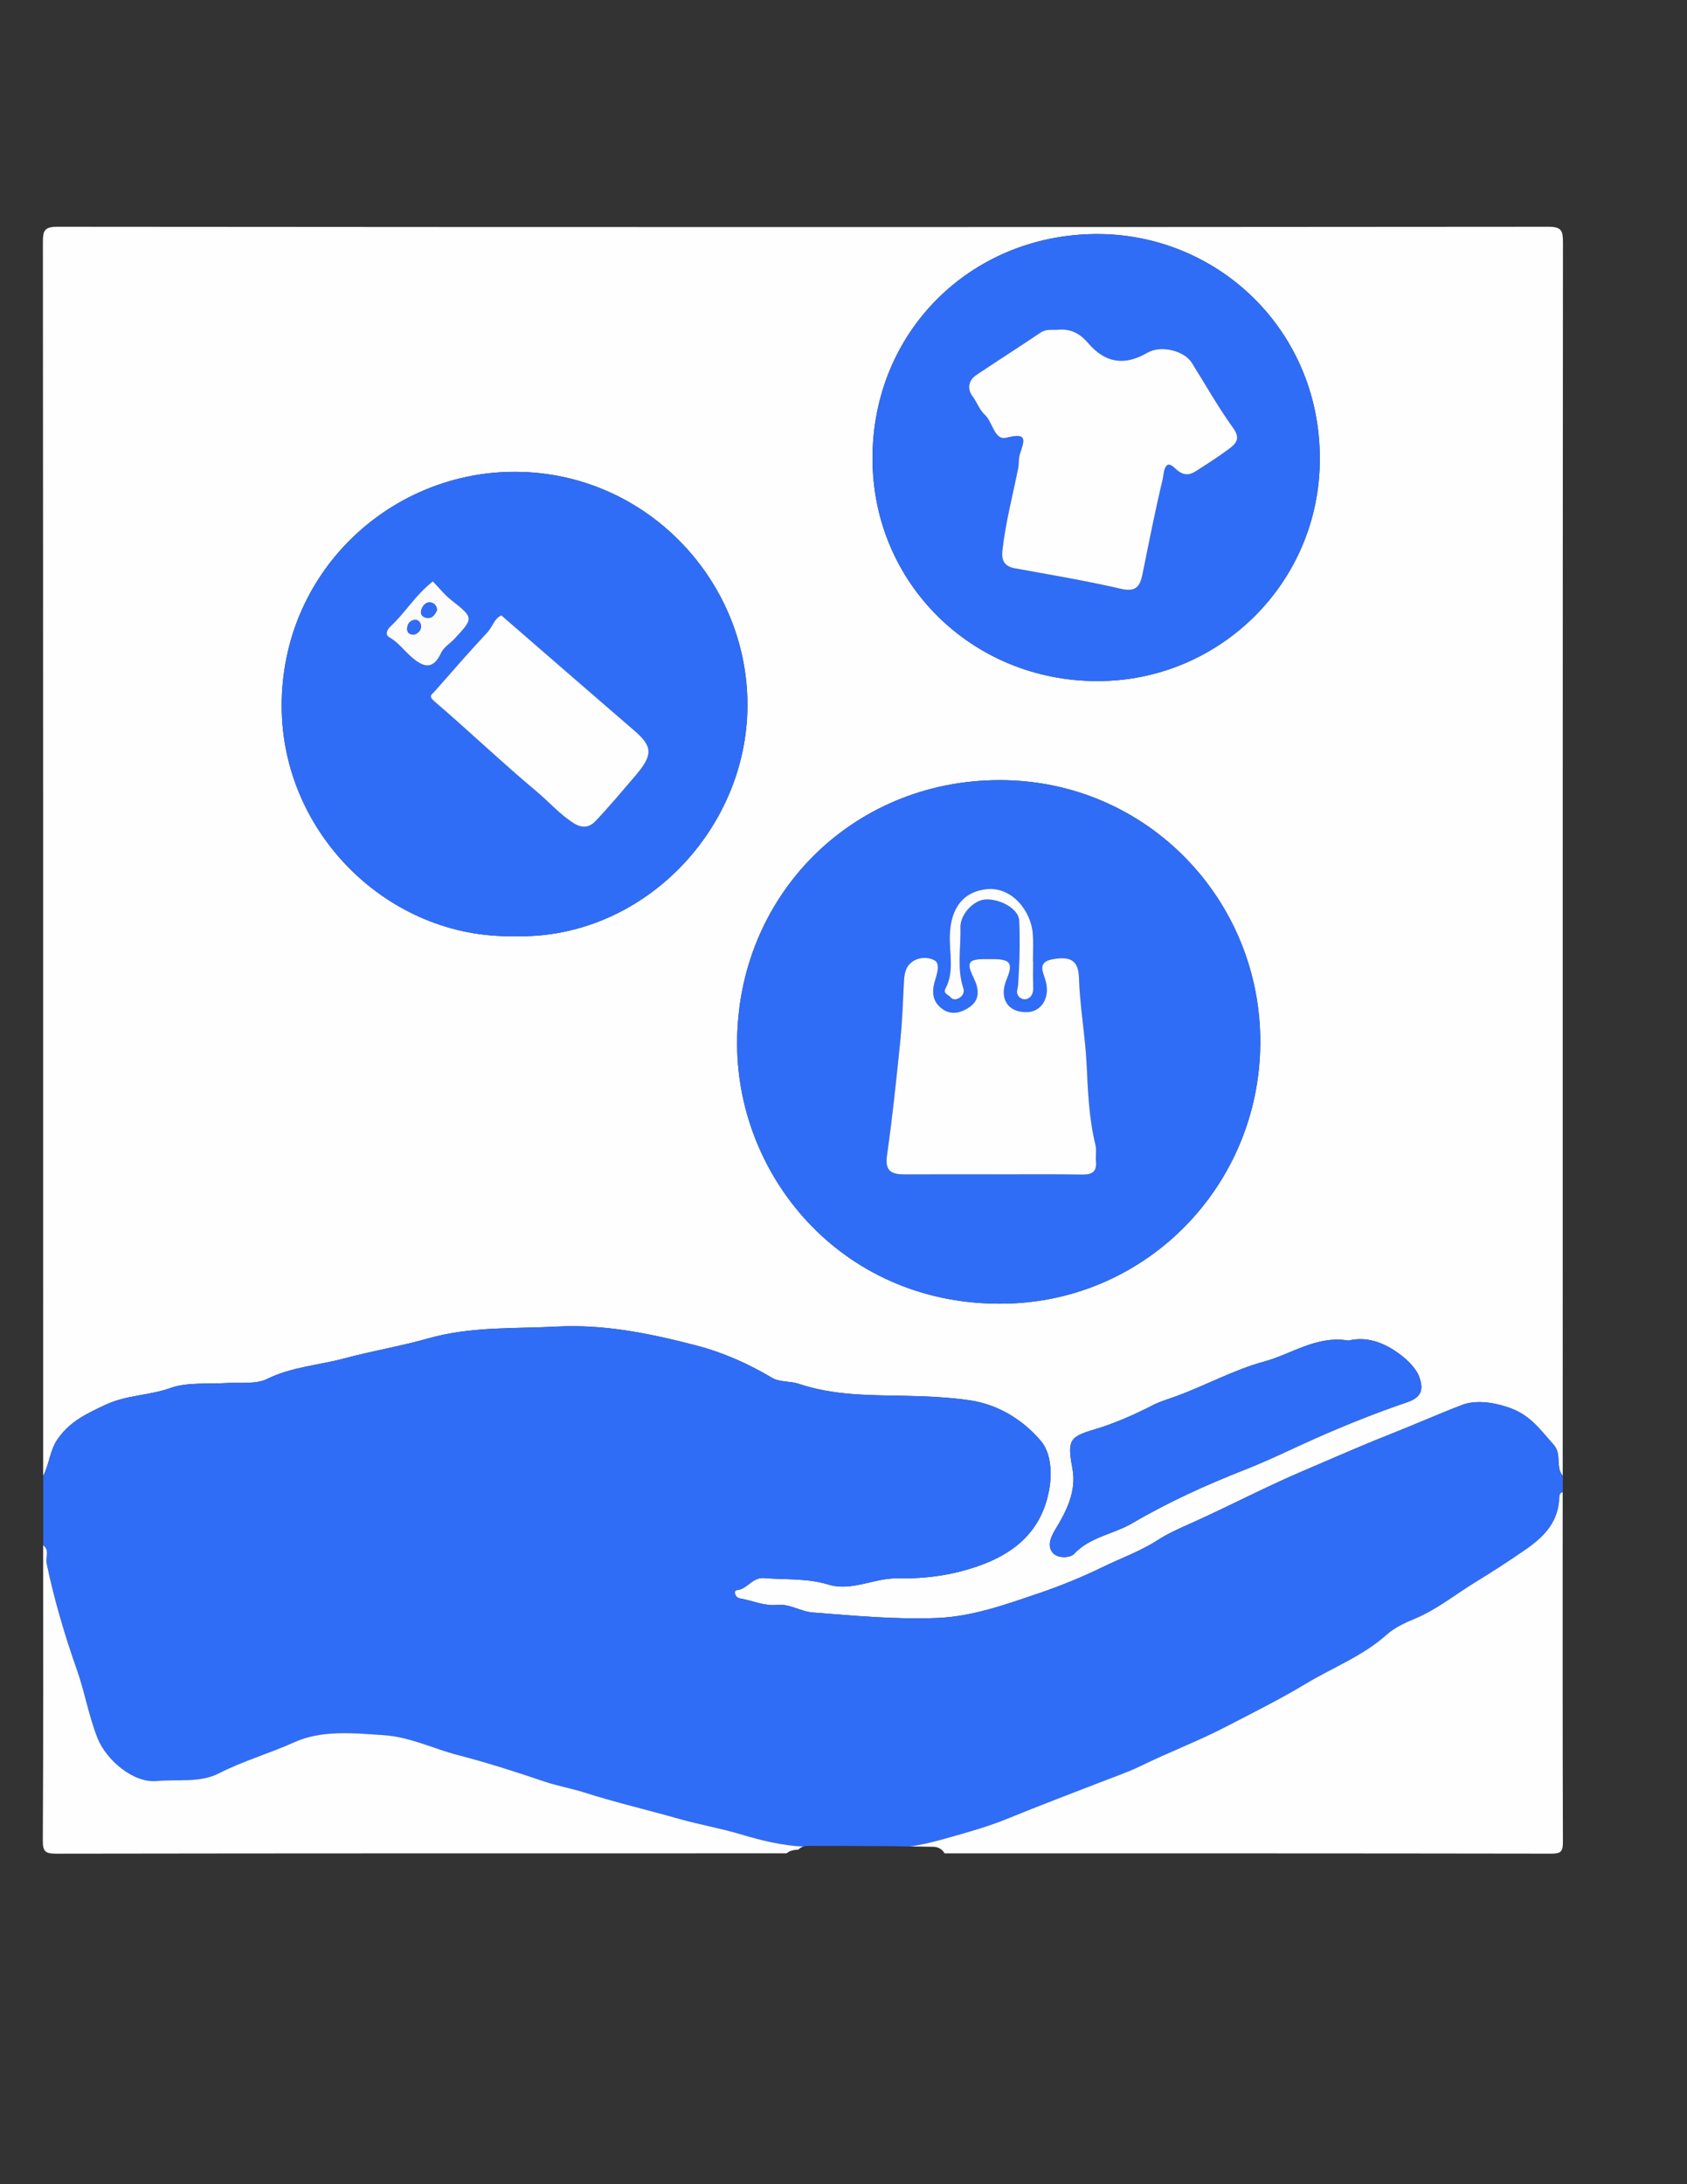 <?xml version="1.0" encoding="utf-8"?>
<!-- Generator: Adobe Illustrator 24.0.2, SVG Export Plug-In . SVG Version: 6.00 Build 0)  -->
<svg version="1.1" xmlns="http://www.w3.org/2000/svg" xmlns:xlink="http://www.w3.org/1999/xlink" x="0px" y="0px"
	 viewBox="0 0 612 792" style="enable-background:new 0 0 612 792;" xml:space="preserve">
<rect x="0" y="0" width="612" height="792" fill="#333333" stroke="none"/>
<style type="text/css">
	.st0{fill:#FEFEFE;}
	.st1{fill:#306DF6;}
	.st2{fill:#FDFDFD;}
	.st3{fill:#FCFCFD;}
</style>
<g id="Capa_1">
	<path class="st0" d="M15.65,535.12c0-149.06,0.02-298.11-0.09-447.17c0-4.17,0.4-5.73,5.31-5.73c180.27,0.16,360.55,0.16,540.82,0
		c4.91,0,5.31,1.56,5.31,5.73c-0.11,149.06-0.09,298.11-0.09,447.17c-2.73-3.24-0.19-7.82-3.31-11.28
		c-4.73-5.26-8.32-10.68-16.04-13.38c-6.22-2.17-12.45-2.84-17.25-0.99c-8.84,3.41-17.71,7.34-26.51,10.8
		c-10.42,4.1-20.7,8.7-30.95,13.05c-13.64,5.78-26.83,12.77-40.42,18.85c-4.16,1.86-8.52,3.75-12.54,6.34
		c-6.18,3.99-13.29,6.51-19.96,9.76c-7.61,3.7-15.34,6.85-23.43,9.58c-12,4.06-23.81,8.33-36.51,8.84
		c-15.06,0.61-30.05-0.83-45.06-1.99c-4.67-0.36-8.44-3.25-13.07-2.75c-4.6,0.5-8.78-1.58-13.17-2.3c-2.52-0.42-2.36-2.99-1.59-3.03
		c3.99-0.23,5.7-4.77,10.14-4.4c7.8,0.65,15.58-0.02,23.36,2.37c8.38,2.57,16.57-2.46,25.06-2.28c10.57,0.22,20.82-1.26,30.88-5.05
		c12.98-4.9,21.59-13.31,24.08-27.11c1.09-6.07,0.63-13.31-2.92-17.54c-6.51-7.76-15.61-13.36-25.9-14.86
		c-7.56-1.1-15.33-1.45-23.08-1.61c-13.06-0.28-26.25-0.06-38.99-4.38c-2.96-1-6.93-0.55-9.58-2.12
		c-8.73-5.18-17.84-9.25-27.65-11.79c-16.52-4.28-33.12-7.73-50.4-6.83c-15.67,0.82-31.21-0.12-46.86,4.32
		c-9.84,2.79-20.48,4.57-30.4,7.24c-9.21,2.48-19.04,3.04-27.93,7.43c-4.11,2.03-9.66,1.19-14.57,1.48
		c-6.91,0.42-14.54-0.34-20.52,1.81c-7.69,2.76-15.86,2.49-23.51,6.07c-6.75,3.16-12.64,5.86-17.16,12.11
		C17.99,525.76,17.98,530.8,15.65,535.12z M362.72,282.88c-53.67-0.05-95.53,42.09-95.31,95.84c0.2,49.08,39.39,95.29,97.67,93.98
		c51.21-1.15,91.81-43,92.12-94.38C457.52,326.29,416.02,282.9,362.72,282.88z M186.4,339.46c46.23,1.45,84.69-38.21,84.76-83.73
		c0.08-46.14-38.08-85.62-86.2-84.63c-44.41,0.9-82.86,36.9-82.77,84.97C102.26,302.13,140.91,340.38,186.4,339.46z M398.09,246.96
		c43.94,0.1,80.72-35.32,80.71-80.66c0-47.1-37.72-81.96-81.75-81.44c-45.02,0.53-80.52,35.46-80.53,81.35
		C316.53,211.59,352.82,246.98,398.09,246.96z M489.19,486.09c-11.62-1.93-20.69,4.95-30.65,7.64
		c-10.94,2.95-21.28,8.72-32.14,12.65c-2.67,0.97-5.61,1.84-7.92,3.02c-7.03,3.59-14.17,6.78-21.7,9
		c-8.91,2.63-9.61,3.97-7.71,14.18c1.52,8.19-2.29,15.56-6.19,21.96c-1.95,3.21-2.74,5.83-1.31,8.06c1.75,2.74,6.67,2.37,8.1,0.84
		c5.82-6.23,14.23-7.09,21.09-11.11c12.94-7.59,26.77-13.89,40.76-19.37c8.81-3.45,17.25-7.66,25.84-11.46
		c10.93-4.84,22.04-9.28,33.27-13.09c6.22-2.11,5.3-5.94,4.28-9.04c-0.83-2.54-3.53-5.45-5.64-7.18
		C503.5,487.47,496.65,484.29,489.19,486.09z"/>
	<path class="st1" d="M563.59,523.84c-4.73-5.26-8.32-10.68-16.04-13.38c-6.22-2.17-12.45-2.84-17.25-0.99
		c-8.84,3.41-17.71,7.34-26.51,10.8c-10.42,4.1-20.7,8.7-30.95,13.05c-13.64,5.78-26.83,12.77-40.42,18.85
		c-4.16,1.86-8.52,3.75-12.54,6.34c-6.18,3.99-13.29,6.51-19.96,9.76c-7.61,3.7-15.34,6.85-23.43,9.58
		c-12,4.06-23.81,8.33-36.51,8.84c-15.06,0.61-30.05-0.83-45.06-1.99c-4.67-0.36-8.44-3.25-13.07-2.75c-4.6,0.5-8.78-1.58-13.17-2.3
		c-2.52-0.42-2.36-2.99-1.59-3.03c3.99-0.23,5.7-4.77,10.14-4.4c7.8,0.65,15.58-0.02,23.36,2.37c8.38,2.57,16.57-2.46,25.06-2.28
		c10.57,0.22,20.82-1.26,30.88-5.05c12.98-4.9,21.59-13.31,24.08-27.11c1.09-6.07,0.63-13.31-2.92-17.54
		c-6.51-7.76-15.61-13.36-25.9-14.86c-7.56-1.1-15.33-1.45-23.08-1.61c-13.06-0.28-26.25-0.06-38.99-4.38
		c-2.96-1-6.93-0.55-9.58-2.12c-8.73-5.18-17.84-9.25-27.65-11.79c-16.52-4.28-33.12-7.73-50.4-6.83
		c-15.67,0.82-31.21-0.12-46.86,4.32c-9.84,2.79-20.48,4.57-30.4,7.24c-9.21,2.48-19.04,3.04-27.93,7.43
		c-4.11,2.03-9.66,1.19-14.57,1.48c-6.91,0.42-14.54-0.34-20.52,1.81c-7.69,2.76-15.86,2.49-23.51,6.07
		c-6.75,3.16-12.64,5.86-17.16,12.11c-3.11,4.31-3.13,9.35-5.46,13.67v25.22c2.45,1.77,0.79,4.34,1.25,6.51
		c2.75,13.15,6.56,26.05,11.01,38.66c2.87,8.15,4.27,16.65,7.47,24.73c3.16,7.99,12.99,16.34,21.45,15.56
		c7.6-0.7,15.71,0.73,22.6-2.79c8.81-4.51,18.3-7.18,27.27-11.25c9.98-4.52,21.51-3.33,32.61-2.58c9.47,0.64,17.85,4.9,26.77,7.2
		c10.54,2.73,21.05,6.09,31.39,9.6c4.78,1.62,9.7,2.44,14.46,3.96c11.31,3.61,22.91,6.31,34.34,9.56c7.43,2.11,15.1,3.42,22.41,5.61
		c7.53,2.26,14.96,4.08,22.69,4.45c0.5-0.17,1.07-0.27,1.69-0.27c7.46,0,14.92,0.01,22.39,0.07c4.87-0.01,9.75,0.06,14.62,0.15
		c4.58-0.58,9.04-1.77,13.2-2.93c7.4-2.07,15.13-4.23,22.48-7.23c11.36-4.65,22.86-9,34.32-13.44c4.62-1.79,9.44-3.46,13.85-5.61
		c10.13-4.95,20.68-8.93,30.73-14.13c9.79-5.07,19.73-10.01,29.11-15.66c9.8-5.91,20.71-10.01,29.46-17.9
		c2.61-2.35,6.54-4.2,9.97-5.62c8.14-3.37,14.89-8.94,22.26-13.41c6.02-3.66,12.09-7.61,17.96-11.67
		c7.13-4.92,12.01-10.24,12.31-19.08c0.03-0.85,0.22-1.54,1.19-1.71v-6C564.17,531.88,566.71,527.31,563.59,523.84z"/>
	<path class="st0" d="M566.9,541.13c-0.97,0.17-1.17,0.86-1.19,1.71c-0.29,8.84-5.18,14.16-12.31,19.08
		c-5.87,4.05-11.94,8.01-17.96,11.67c-7.36,4.47-14.11,10.04-22.26,13.41c-3.43,1.42-7.36,3.27-9.97,5.62
		c-8.74,7.89-19.65,11.99-29.46,17.9c-9.38,5.65-19.32,10.59-29.11,15.66c-10.05,5.2-20.6,9.18-30.73,14.13
		c-4.4,2.15-9.22,3.82-13.85,5.61c-11.45,4.44-22.96,8.79-34.32,13.44c-7.35,3.01-15.07,5.16-22.48,7.23
		c-4.15,1.16-8.62,2.35-13.2,2.93c2.81,0.05,5.62,0.09,8.44,0.13c2.02,0.02,3.41,1.03,4.16,2.39c73.34,0,146.68-0.02,220.02,0.1
		c3.58,0.01,4.32-0.72,4.3-4.3C566.84,625.59,566.9,583.36,566.9,541.13z"/>
	<path class="st0" d="M291.37,669.57c-7.74-0.37-15.16-2.2-22.69-4.45c-7.31-2.19-14.98-3.5-22.41-5.61
		c-11.43-3.25-23.03-5.95-34.34-9.56c-4.76-1.52-9.69-2.34-14.46-3.96c-10.34-3.51-20.85-6.88-31.39-9.6
		c-8.92-2.31-17.3-6.56-26.77-7.2c-11.09-0.75-22.63-1.94-32.61,2.58c-8.97,4.06-18.46,6.74-27.27,11.25
		c-6.89,3.53-15.01,2.09-22.6,2.79c-8.46,0.78-18.28-7.58-21.45-15.56c-3.2-8.08-4.6-16.58-7.47-24.73
		c-4.45-12.61-8.26-25.51-11.01-38.66c-0.45-2.17,1.2-4.74-1.25-6.51c0,35.63,0.09,71.26-0.12,106.88
		c-0.02,4.12,0.81,4.93,4.92,4.92c88.3-0.14,176.6-0.12,264.9-0.12c0.73-0.62,1.65-1.06,2.78-1.2c0.5-0.06,1-0.11,1.51-0.17
		C290.1,670.18,290.68,669.8,291.37,669.57z"/>
	<path class="st1" d="M362.72,282.88c53.3,0.02,94.8,43.41,94.48,95.44c-0.32,51.38-40.91,93.23-92.12,94.38
		c-58.28,1.31-97.48-44.91-97.67-93.98C267.19,324.96,309.05,282.83,362.72,282.88z M360.22,425.83c10.81,0,21.62-0.1,32.42,0.06
		c3.55,0.05,5.3-1.03,4.94-4.79c-0.19-1.99,0.28-4.09-0.19-5.98c-2.31-9.42-2.73-19.12-3.17-28.67c-0.5-10.7-2.48-21.22-2.81-31.92
		c-0.2-6.2-3.01-7.93-9.62-6.7c-5.83,1.09-3.19,4.9-2.37,8.24c1.44,5.82-1.65,10.69-6.63,10.91c-7.13,0.32-10.53-4.9-7.65-11.79
		c2.46-5.89,1.49-7.37-4.86-7.42c-1-0.01-2,0-3,0c-6.12,0.03-6.78,1.29-4.1,6.76c1.93,3.94,2.58,8.11-1.88,10.91
		c-2.87,1.81-6.14,2.71-9.36,0.47c-3.94-2.74-3.95-6.64-2.69-10.6c0.81-2.55,1.77-5.97-0.19-7.07c-2.22-1.25-5.81-1.38-8.42,0.72
		c-2.46,1.98-2.62,4.82-2.76,7.72c-0.33,6.92-0.58,13.86-1.29,20.75c-1.42,13.87-2.83,27.75-4.83,41.54
		c-0.87,6.02,2.02,6.87,6.63,6.86C339.01,425.82,349.61,425.83,360.22,425.83z M374.79,348.53c-0.02,0-0.04,0-0.07,0
		c0-3.2,0.18-6.41-0.03-9.6c-0.59-8.85-7.78-17.38-16.68-16.5c-8.33,0.82-13.11,6.55-13.45,16.69c-0.22,6.45,1.7,13.12-1.56,19.34
		c-1,1.9,1.08,2.21,1.79,3.14c0.78,1.02,2.13,0.94,3.23,0.27c1.34-0.82,1.91-2.13,1.42-3.61c-2.37-7.2-0.79-14.59-1.03-21.87
		c-0.15-4.76,4.71-9.86,8.88-10.19c5.33-0.43,12.22,3.32,12.43,7.6c0.37,7.75,0.11,15.56-0.39,23.31c-0.1,1.51-0.96,2.86,0.24,4.24
		c0.9,1.05,2.25,1.28,3.28,0.78c1.8-0.88,2.06-2.66,1.97-4.59C374.69,354.53,374.79,351.53,374.79,348.53z"/>
	<path class="st1" d="M186.4,339.46c-45.49,0.92-84.14-37.33-84.22-83.39c-0.08-48.08,38.37-84.07,82.77-84.97
		c48.13-0.98,86.28,38.5,86.2,84.63C271.09,301.25,232.63,340.91,186.4,339.46z M181.88,223.15c-2.6,1.11-3.19,4.13-5.06,6.12
		c-6.58,7.04-12.89,14.33-19.27,21.56c-0.9,1.03-2.28,1.5-0.04,3.42c12.57,10.77,24.57,22.22,37.26,32.85
		c4.49,3.76,8.34,8.24,13.39,11.42c3.22,2.02,5.8,1.39,7.88-0.8c5-5.27,9.67-10.86,14.4-16.38c6.54-7.64,6.38-10.63-0.37-16.44
		C213.99,251.04,197.97,237.09,181.88,223.15z M157.05,210.82c-6.28,4.81-10,11.32-15.37,16.3c-1.34,1.24-2.09,3.03-0.42,3.98
		c3.2,1.82,5.27,4.75,7.94,7.07c4.25,3.69,7.81,5.09,10.83-1.45c0.94-2.04,3.3-3.4,4.93-5.16c7-7.57,6.93-7.51-1.47-14.15
		C161.17,215.58,159.3,213.16,157.05,210.82z"/>
	<path class="st1" d="M398.09,246.96c-45.28,0.01-81.56-35.38-81.56-80.74c0-45.89,35.5-80.82,80.53-81.35
		c44.03-0.52,81.75,34.33,81.75,81.44C478.81,211.65,442.03,247.06,398.09,246.96z M383.83,119.56c-2.11,0.15-4.23-0.36-6.28,1.02
		c-7.72,5.21-15.58,10.19-23.31,15.38c-2.94,1.98-3.43,5.06-1.44,7.72c1.65,2.2,2.62,5.05,4.46,6.72c2.96,2.67,3.42,9.49,7.92,8.31
		c7.91-2.08,6.37,1.23,4.84,5.89c-0.54,1.65-0.32,3.53-0.66,5.25c-1.99,9.94-4.59,19.75-5.71,29.86c-0.41,3.66,0.81,5.7,4.6,6.39
		c12.83,2.34,25.71,4.48,38.4,7.42c5.34,1.24,6.91-0.77,7.81-5.2c2.35-11.6,4.63-23.22,7.39-34.72c0.35-1.45,0.41-7.72,4.38-3.84
		c4.08,3.98,6.45,1.84,9.51-0.12c3.43-2.19,6.85-4.44,10.12-6.86c2.66-1.97,4.26-3.77,1.49-7.6c-5.44-7.53-10.01-15.68-14.95-23.57
		c-2.85-4.56-11.32-6.49-16.13-3.7c-8.22,4.76-15.22,3.87-21.51-3.5C391.7,120.83,388.37,119.16,383.83,119.56z"/>
	<path class="st1" d="M489.19,486.09c7.47-1.8,14.32,1.38,20.07,6.1c2.11,1.73,4.81,4.64,5.64,7.18c1.02,3.1,1.94,6.93-4.28,9.04
		c-11.23,3.81-22.34,8.25-33.27,13.09c-8.6,3.81-17.03,8.01-25.84,11.46c-13.99,5.48-27.82,11.78-40.76,19.37
		c-6.86,4.02-15.27,4.89-21.09,11.11c-1.43,1.53-6.35,1.9-8.1-0.84c-1.43-2.23-0.64-4.85,1.31-8.06c3.9-6.4,7.71-13.76,6.19-21.96
		c-1.9-10.21-1.2-11.55,7.71-14.18c7.53-2.22,14.67-5.41,21.7-9c2.32-1.18,5.25-2.06,7.92-3.02c10.86-3.93,21.2-9.7,32.14-12.65
		C468.5,491.04,477.57,484.16,489.19,486.09z"/>
	<path class="st0" d="M360.22,425.83c-10.61,0-21.21-0.02-31.82,0.01c-4.62,0.01-7.5-0.84-6.63-6.86
		c1.99-13.79,3.41-27.67,4.83-41.54c0.7-6.89,0.95-13.83,1.29-20.75c0.14-2.9,0.3-5.75,2.76-7.72c2.61-2.1,6.21-1.97,8.42-0.72
		c1.96,1.11,0.99,4.52,0.19,7.07c-1.25,3.96-1.24,7.86,2.69,10.6c3.22,2.24,6.49,1.34,9.36-0.47c4.46-2.8,3.81-6.97,1.88-10.91
		c-2.68-5.47-2.01-6.74,4.1-6.76c1,0,2-0.01,3,0c6.35,0.05,7.32,1.53,4.86,7.42c-2.87,6.89,0.52,12.11,7.65,11.79
		c4.98-0.23,8.07-5.1,6.63-10.91c-0.83-3.35-3.47-7.15,2.37-8.24c6.61-1.23,9.43,0.49,9.62,6.7c0.34,10.7,2.32,21.22,2.81,31.92
		c0.44,9.54,0.86,19.24,3.17,28.67c0.46,1.89,0,4,0.19,5.98c0.36,3.76-1.39,4.84-4.94,4.79
		C381.84,425.73,371.03,425.83,360.22,425.83z"/>
	<path class="st2" d="M374.79,348.53c0,3-0.1,6,0.04,8.99c0.09,1.94-0.17,3.71-1.97,4.59c-1.02,0.5-2.37,0.27-3.28-0.78
		c-1.2-1.39-0.34-2.73-0.24-4.24c0.5-7.75,0.76-15.56,0.39-23.31c-0.21-4.28-7.1-8.02-12.43-7.6c-4.17,0.33-9.03,5.43-8.88,10.19
		c0.23,7.29-1.34,14.68,1.03,21.87c0.49,1.48-0.08,2.79-1.42,3.61c-1.1,0.67-2.45,0.76-3.23-0.27c-0.71-0.93-2.79-1.23-1.79-3.14
		c3.26-6.22,1.34-12.89,1.56-19.34c0.34-10.14,5.12-15.87,13.45-16.69c8.9-0.88,16.09,7.65,16.68,16.5c0.21,3.18,0.03,6.4,0.03,9.6
		C374.74,348.53,374.77,348.53,374.79,348.53z"/>
	<path class="st0" d="M181.88,223.15c16.08,13.94,32.11,27.88,48.2,41.75c6.74,5.81,6.91,8.8,0.37,16.44
		c-4.73,5.52-9.4,11.11-14.4,16.38c-2.07,2.19-4.66,2.82-7.88,0.8c-5.05-3.18-8.91-7.66-13.39-11.42
		c-12.69-10.63-24.69-22.07-37.26-32.85c-2.24-1.92-0.86-2.4,0.04-3.42c6.38-7.23,12.68-14.52,19.27-21.56
		C178.7,227.28,179.28,224.26,181.88,223.15z"/>
	<path class="st3" d="M157.05,210.82c2.25,2.33,4.12,4.75,6.44,6.59c8.4,6.64,8.47,6.58,1.47,14.15c-1.62,1.75-3.98,3.12-4.93,5.16
		c-3.02,6.54-6.59,5.13-10.83,1.45c-2.67-2.32-4.73-5.25-7.94-7.07c-1.67-0.95-0.92-2.74,0.42-3.98
		C147.05,222.14,150.78,215.63,157.05,210.82z M158.54,221.26c-0.07-1.7-1.14-2.75-2.56-2.82c-1.81-0.1-2.83,1.55-3.2,2.98
		c-0.41,1.55,0.84,2.6,2.4,2.66C157.05,224.15,157.83,222.67,158.54,221.26z M150.16,230.13c1.41-0.46,2.62-1.32,2.55-3.18
		c-0.05-1.35-1.07-2.3-2.23-2.18c-1.69,0.18-2.75,1.42-2.77,3.23C147.71,229.43,148.55,230.1,150.16,230.13z"/>
	<path class="st0" d="M383.83,119.56c4.54-0.4,7.87,1.27,10.92,4.84c6.3,7.37,13.3,8.26,21.51,3.5c4.81-2.79,13.28-0.85,16.13,3.7
		c4.94,7.89,9.52,16.04,14.95,23.57c2.76,3.83,1.16,5.63-1.49,7.6c-3.27,2.43-6.69,4.67-10.12,6.86c-3.06,1.96-5.43,4.1-9.51,0.12
		c-3.97-3.88-4.03,2.39-4.38,3.84c-2.76,11.5-5.04,23.12-7.39,34.72c-0.9,4.43-2.46,6.43-7.81,5.2c-12.69-2.94-25.58-5.08-38.4-7.42
		c-3.78-0.69-5-2.72-4.6-6.39c1.12-10.11,3.72-19.92,5.71-29.86c0.35-1.73,0.12-3.61,0.66-5.25c1.52-4.65,3.06-7.97-4.84-5.89
		c-4.49,1.18-4.96-5.63-7.92-8.31c-1.84-1.66-2.81-4.51-4.46-6.72c-1.99-2.66-1.51-5.74,1.44-7.72
		c7.73-5.19,15.59-10.18,23.31-15.38C379.59,119.2,381.72,119.72,383.83,119.56z"/>
	<path class="st1" d="M158.54,221.26c-0.7,1.41-1.49,2.88-3.36,2.81c-1.56-0.06-2.81-1.11-2.4-2.66c0.38-1.43,1.4-3.08,3.2-2.98
		C157.39,218.51,158.46,219.56,158.54,221.26z"/>
	<path class="st1" d="M150.16,230.13c-1.62-0.03-2.46-0.7-2.44-2.13c0.02-1.81,1.08-3.06,2.77-3.23c1.15-0.12,2.17,0.83,2.23,2.18
		C152.79,228.8,151.57,229.67,150.16,230.13z"/>
</g>
<g id="Capa_2">
</g>
</svg>
